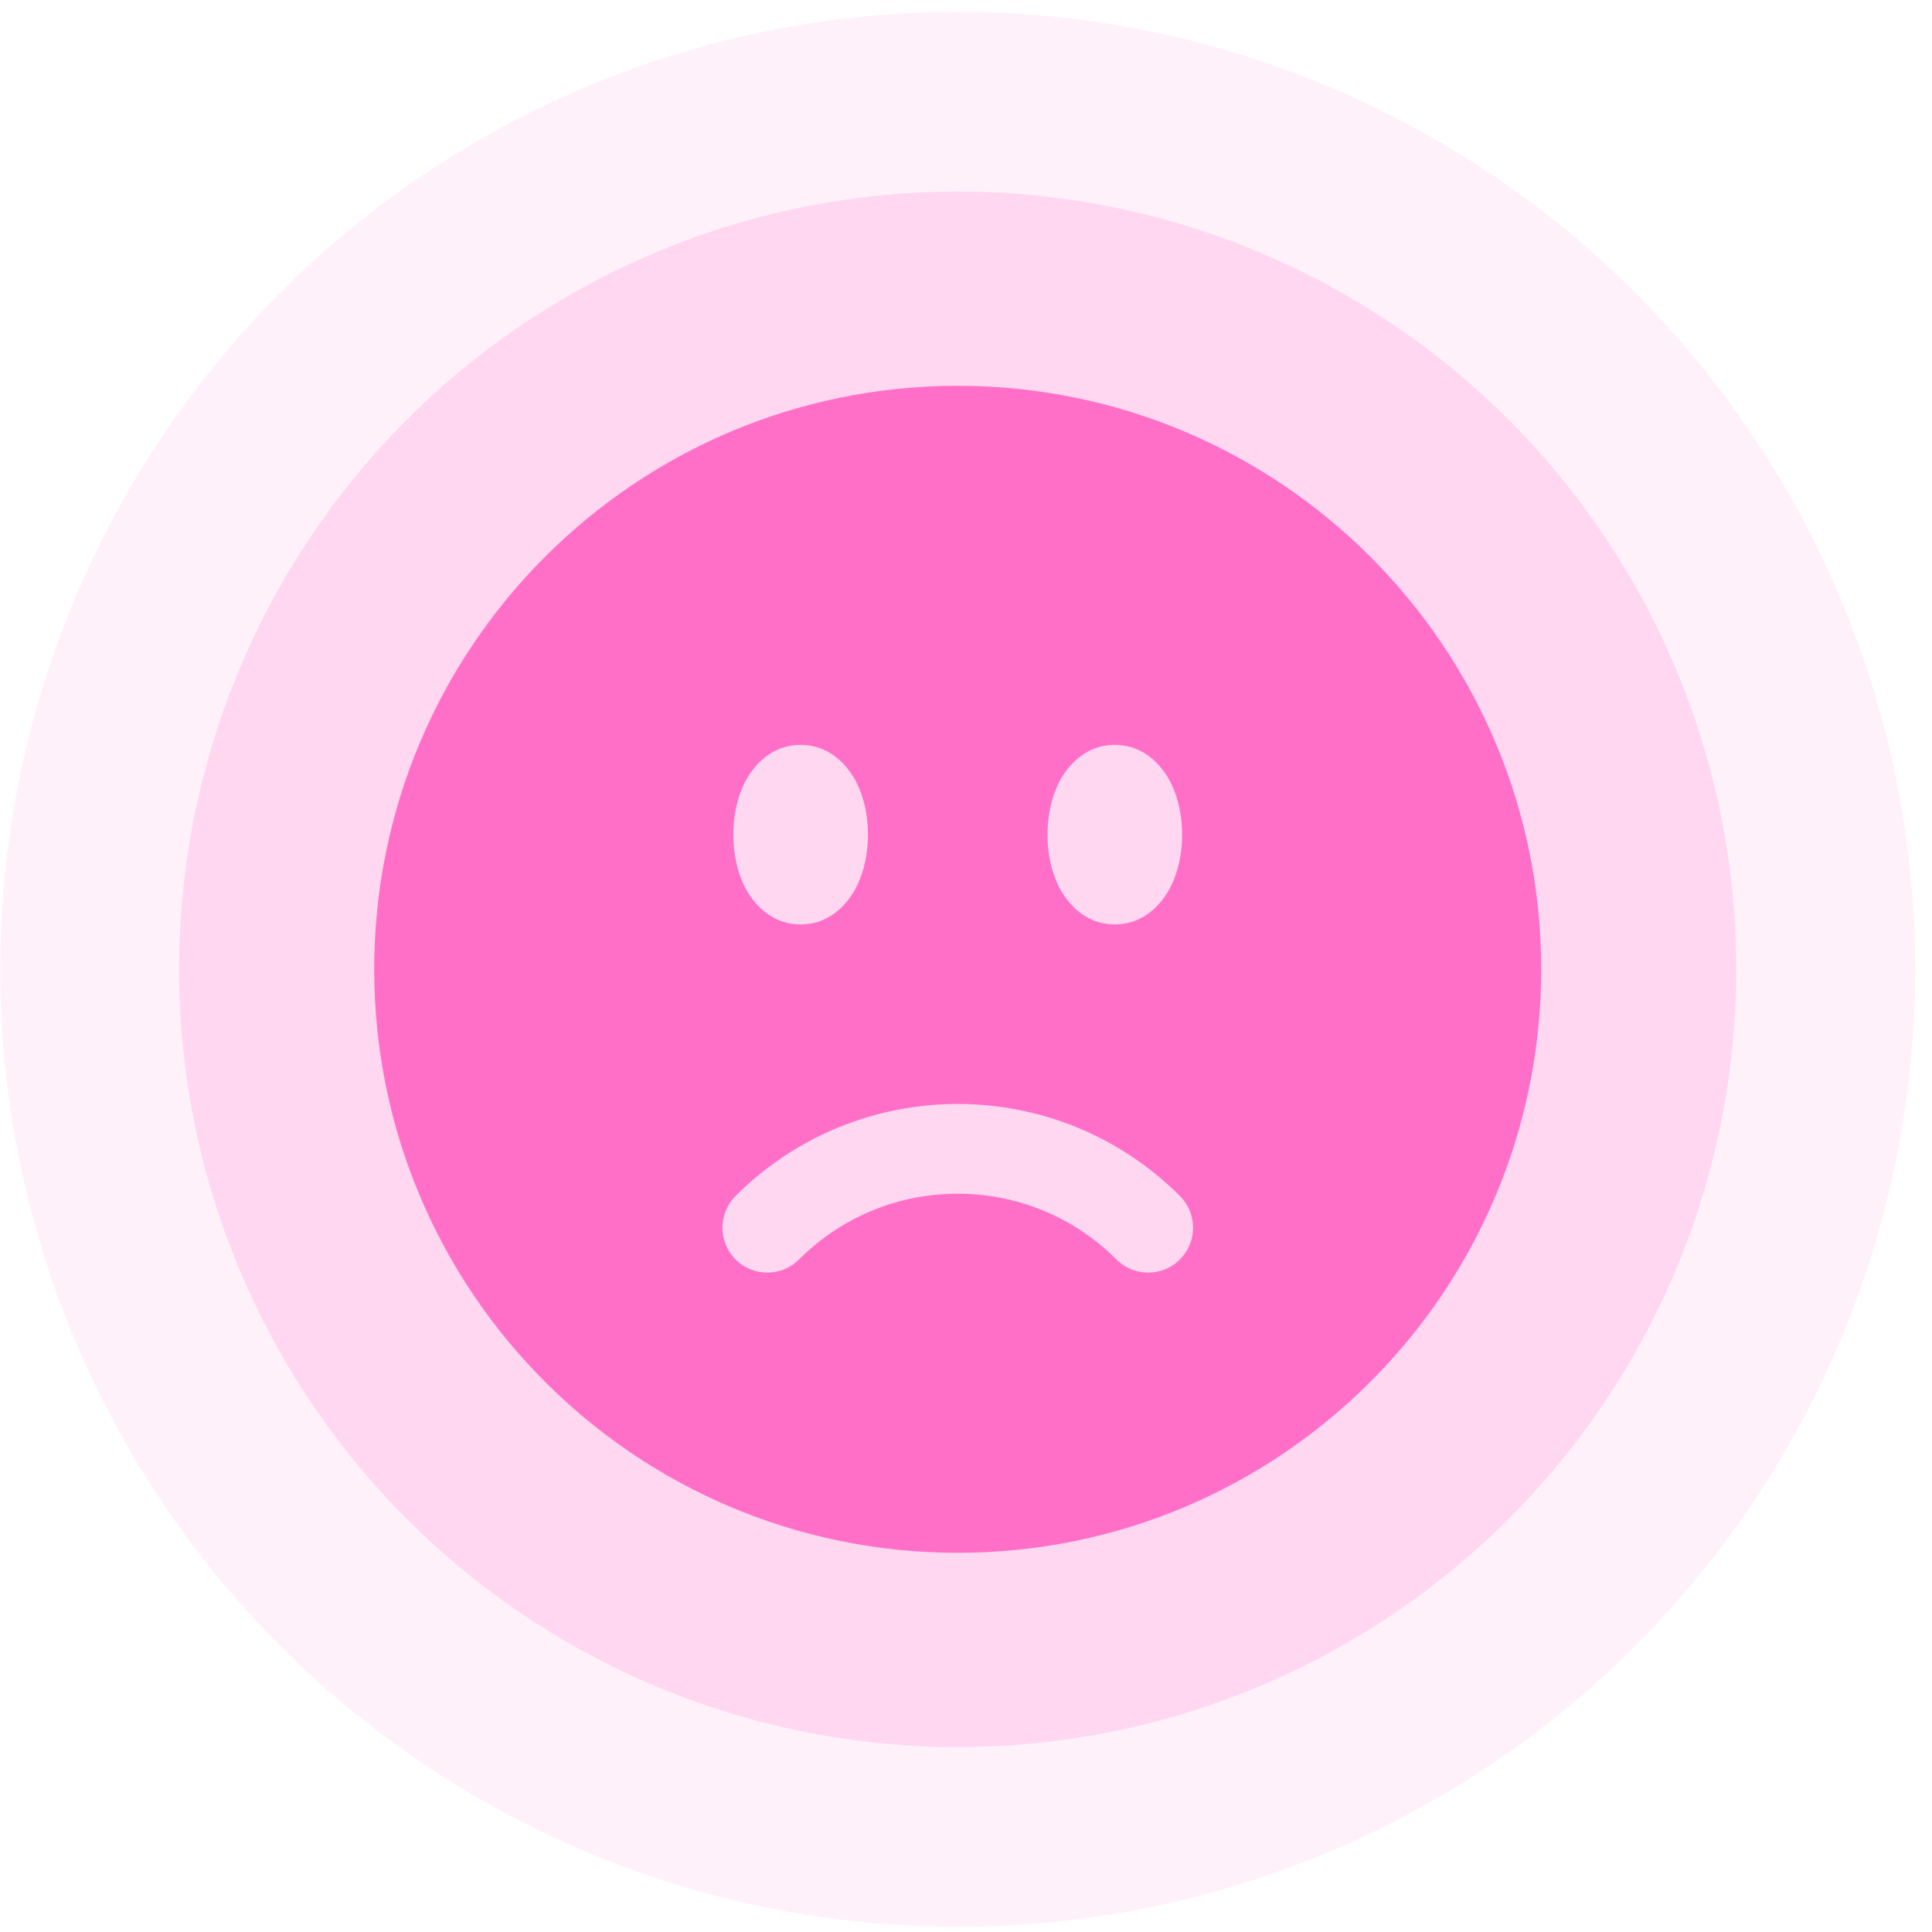 <svg width="114" height="114" viewBox="0 0 114 114" fill="none" xmlns="http://www.w3.org/2000/svg">
<ellipse opacity="0.1" cx="56.5" cy="56.5" rx="56.5" ry="56.5" transform="matrix(1 -8.74228e-08 -8.74228e-08 -1 0.011 113.695)" fill="#FF6FC8"/>
<ellipse opacity="0.2" cx="45.942" cy="45.892" rx="45.942" ry="45.892" transform="matrix(1 -8.74228e-08 -8.74228e-08 -1 10.568 103.088)" fill="#FF6FC8"/>
<path fill-rule="evenodd" clip-rule="evenodd" d="M56.511 22.766C37.496 22.766 22.081 38.18 22.081 57.195C22.081 76.21 37.496 91.625 56.511 91.625C75.526 91.625 90.94 76.21 90.94 57.195C90.94 38.18 75.526 22.766 56.511 22.766ZM47.241 43.953C45.332 43.953 44.316 45.432 43.936 46.193C43.476 47.112 43.269 48.197 43.269 49.25C43.269 50.303 43.476 51.388 43.936 52.307C44.316 53.068 45.332 54.547 47.241 54.547C49.151 54.547 50.166 53.068 50.546 52.307C51.006 51.388 51.214 50.303 51.214 49.25C51.214 48.197 51.006 47.112 50.546 46.193C50.166 45.432 49.151 43.953 47.241 43.953ZM62.475 46.193C62.855 45.432 63.871 43.953 65.78 43.953C67.689 43.953 68.705 45.432 69.085 46.193C69.545 47.112 69.753 48.197 69.753 49.25C69.753 50.303 69.545 51.388 69.085 52.307C68.705 53.068 67.689 54.547 65.78 54.547C63.871 54.547 62.855 53.068 62.475 52.307C62.016 51.388 61.808 50.303 61.808 49.25C61.808 48.197 62.016 47.112 62.475 46.193ZM47.148 74.316C46.114 75.35 44.437 75.35 43.403 74.316C42.369 73.281 42.369 71.605 43.403 70.57C47.038 66.934 51.814 65.124 56.576 65.14C61.295 65.156 66.018 66.967 69.621 70.57C70.655 71.605 70.655 73.281 69.621 74.316C68.587 75.35 66.91 75.35 65.876 74.316C63.301 71.741 59.935 70.449 56.557 70.437C53.149 70.425 49.746 71.718 47.148 74.316Z" fill="#FF6FC8"/>
</svg>
